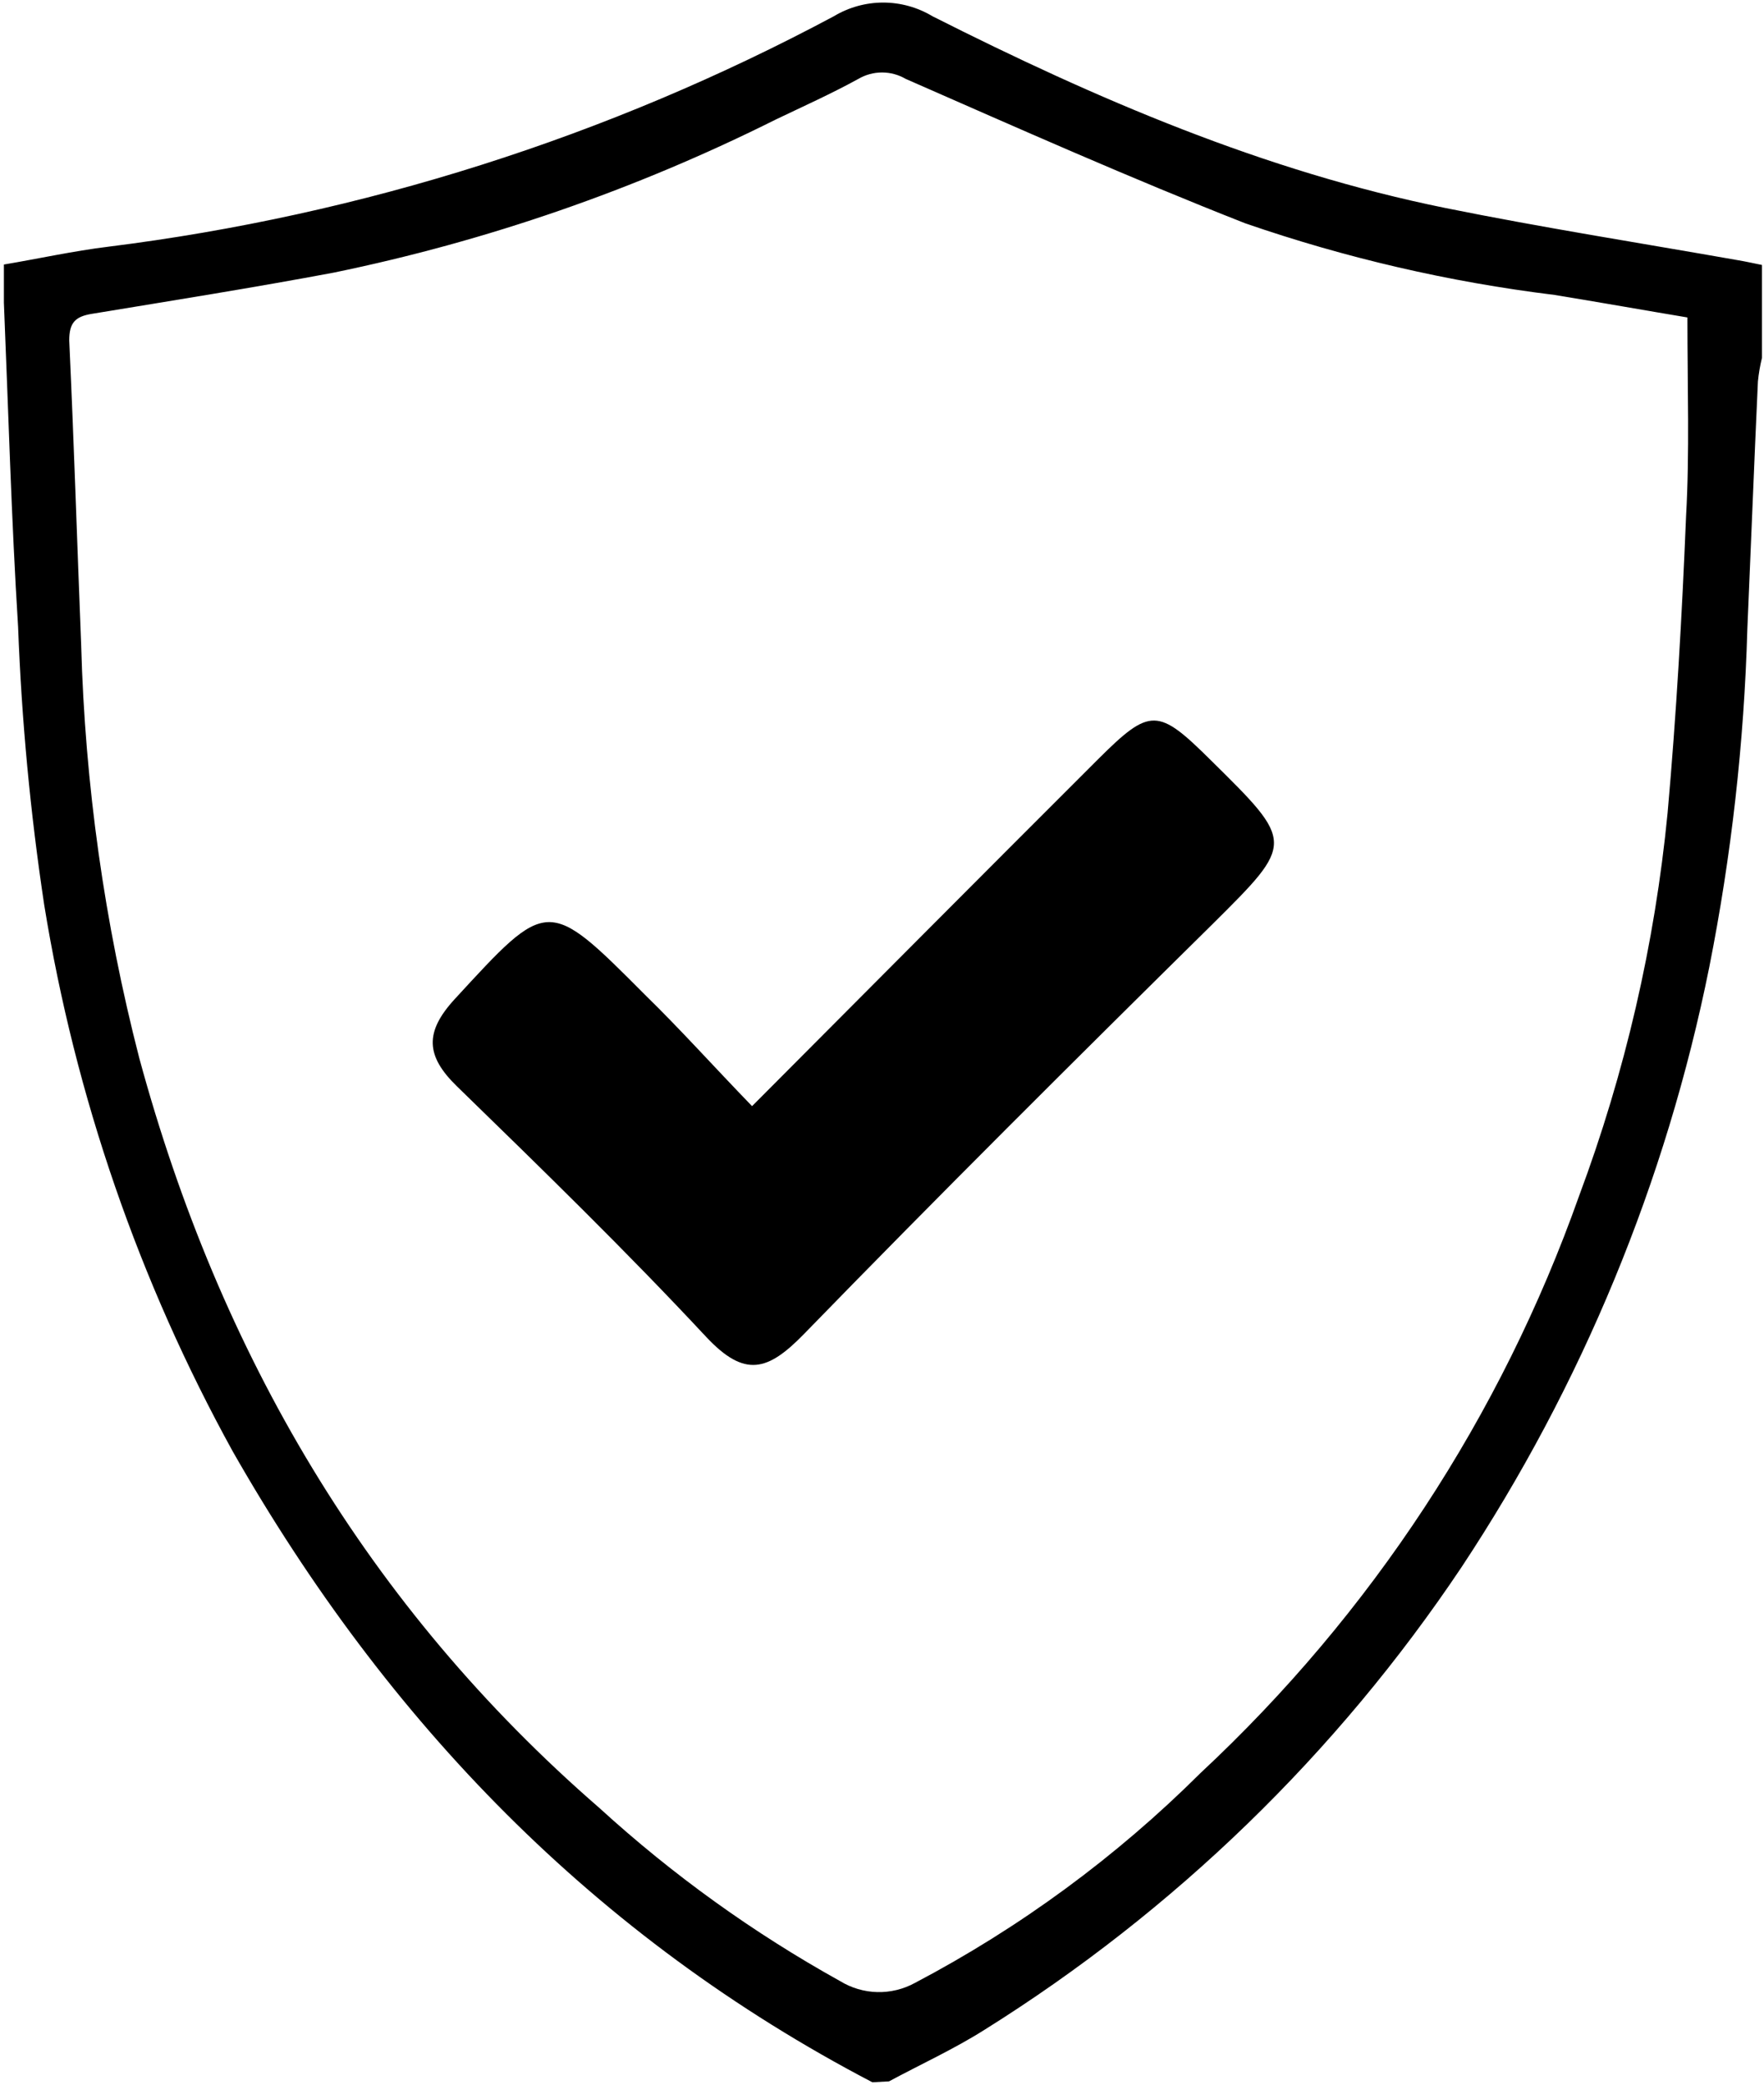 <svg width="445" height="526" viewBox="0 0 445 526" fill="none" xmlns="http://www.w3.org/2000/svg">
<path d="M220.066 525.301C150.107 488.758 97.596 434.371 58.724 366.174C35.085 323.281 18.995 276.645 11.156 228.301C7.644 205.048 5.443 181.616 4.564 158.115C2.859 130.893 2.12 103.614 0.983 76.392C0.983 73.493 0.983 70.709 0.983 66.731C9.792 65.253 18.487 63.321 27.296 62.241C91.359 54.237 153.406 34.53 210.347 4.103C214.106 1.843 218.408 0.649 222.794 0.649C227.179 0.649 231.481 1.843 235.239 4.103C276.555 24.96 318.951 43.203 364.586 52.466C389.023 57.41 413.631 61.275 438.466 65.651C440.512 65.992 442.501 66.447 444.49 66.844V90.259C444.007 92.221 443.665 94.215 443.467 96.226C442.501 117.083 441.705 137.94 440.796 158.74C439.986 187.374 436.773 215.89 431.192 243.987C420.327 298.016 399.098 349.43 368.678 395.385C337.265 442.337 296.261 482.101 248.367 512.059C240.639 516.946 232.284 520.754 224.271 525.073L220.066 525.301ZM425.679 80.086C415.108 78.324 403.629 76.278 392.149 74.403C365.577 71.139 339.422 65.081 314.12 56.331C285.193 44.964 256.835 32.348 228.477 19.902C226.666 18.843 224.607 18.285 222.509 18.285C220.412 18.285 218.353 18.843 216.542 19.902C209.723 23.653 202.619 26.835 195.628 30.188C160.317 47.845 122.852 60.817 84.184 68.777C63.895 72.584 43.493 75.824 23.148 79.177C18.999 79.859 17.464 81.393 17.464 85.883C18.658 111.514 19.454 137.031 20.477 162.718C21.433 197.902 26.351 232.865 35.139 266.947C55.37 341.452 92.652 405.273 151.244 456.137C169.708 472.999 190.077 487.647 211.939 499.783C214.765 501.515 217.999 502.468 221.312 502.548C224.625 502.628 227.901 501.831 230.807 500.238C257.335 486.276 281.624 468.422 302.868 447.272C345.928 407.135 378.678 357.21 398.344 301.727C409.95 270.629 417.457 238.151 420.678 205.114C422.894 180.222 424.315 155.273 425.338 130.268C426.248 114.185 425.679 97.76 425.679 80.086Z" fill="black"/>
<path d="M189.719 279.052C219.953 248.704 248.425 220.061 277.068 191.475C290.196 178.404 292.128 178.574 305.483 191.816C326.624 212.673 326.567 212.559 305.938 233.075C271.385 267.174 236.718 301.67 202.79 336.565C193.697 345.885 187.901 347.647 178.183 337.303C157.894 315.537 136.582 294.794 115.271 274.05C107.371 266.378 107.087 260.354 114.702 252.057C138.23 226.483 138.06 226.199 162.668 250.92C171.59 259.615 179.773 268.765 189.719 279.052Z" fill="black"/>
</svg>
